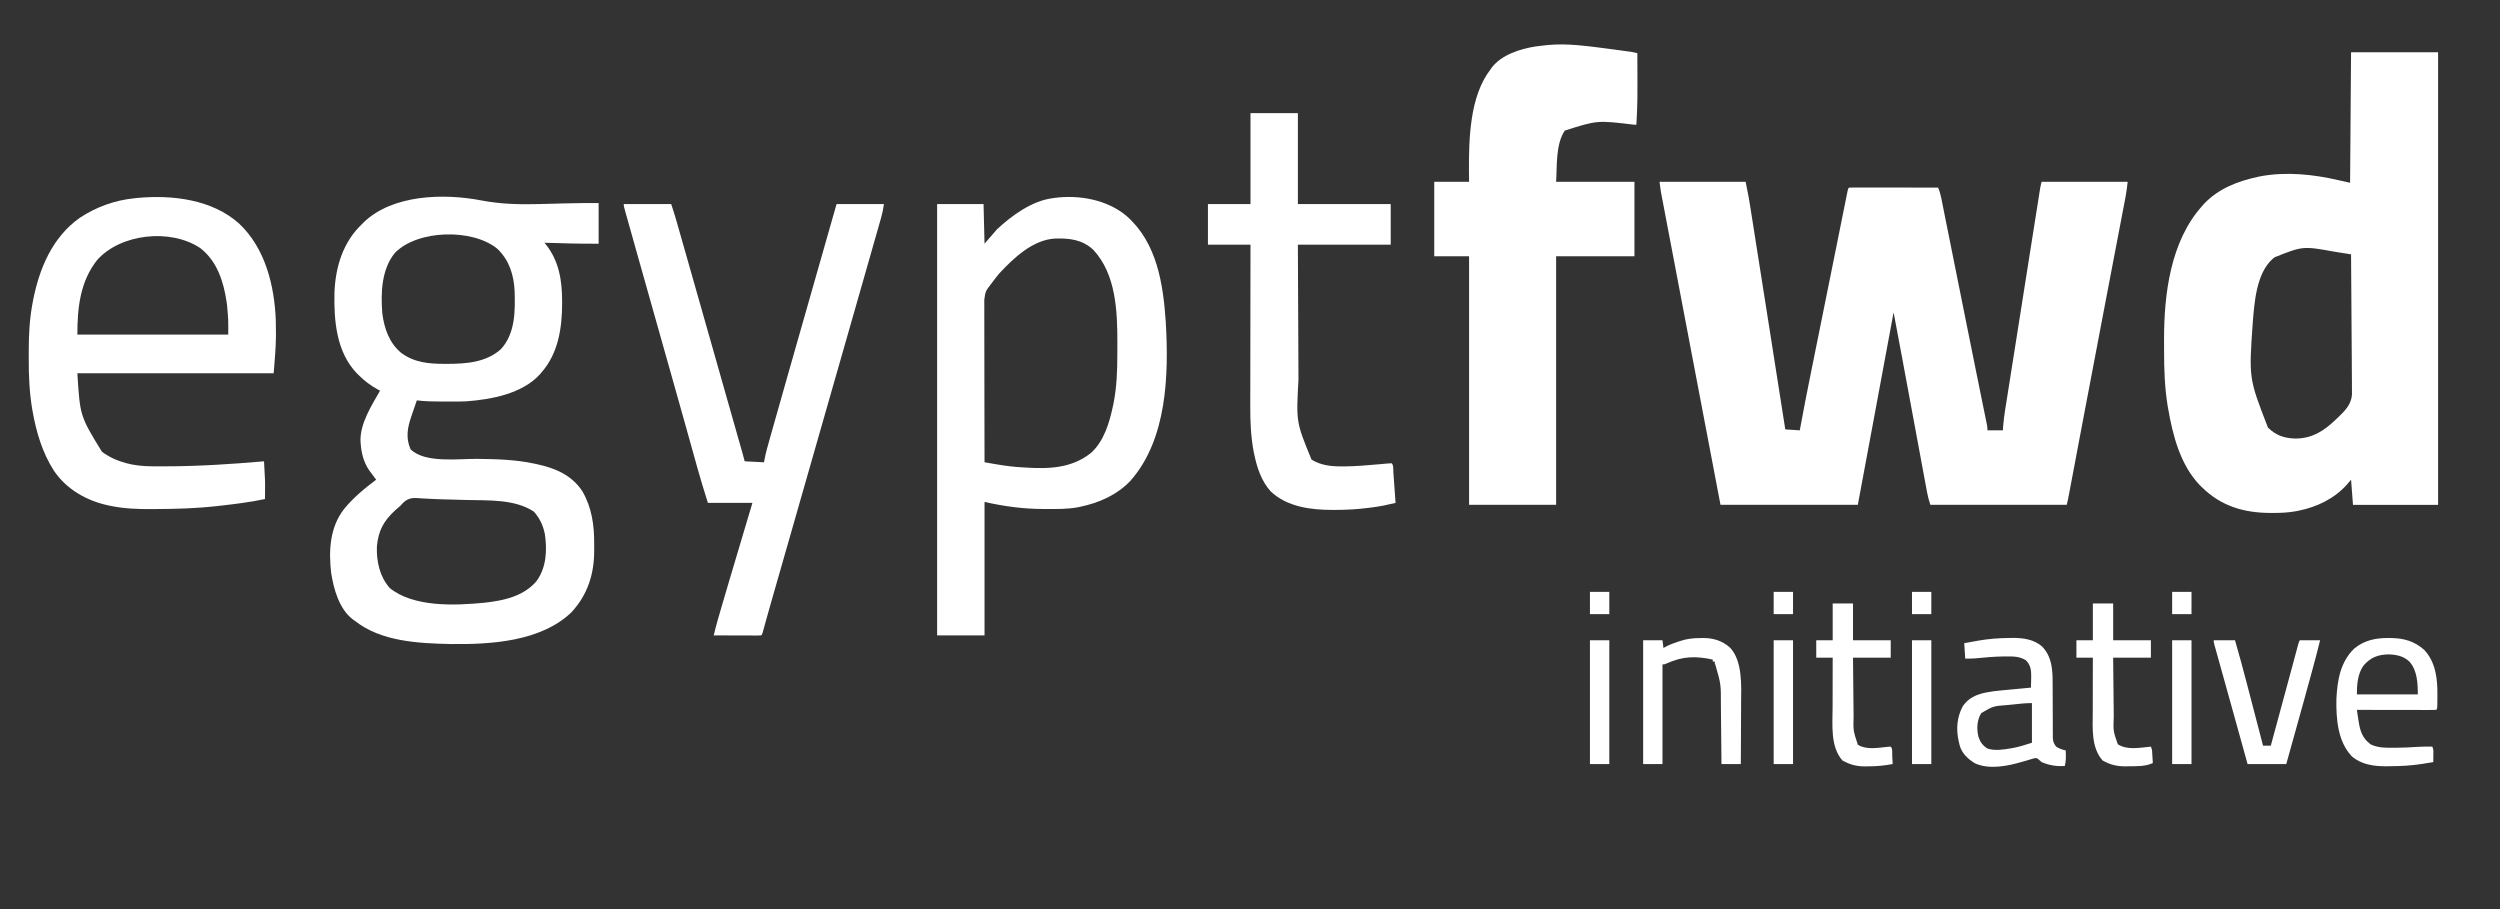 <svg width="132" height="48" viewBox="0 0 132 48" fill="none" xmlns="http://www.w3.org/2000/svg">
<rect x="0" y="0" width="132" height="48" fill="#333333" stroke="none"/>
<path d="M87.625 9.6C89.125 9.6 90.624 9.6 92.17 9.6C92.346 10.479 92.346 10.479 92.403 10.852C92.41 10.895 92.417 10.938 92.424 10.982C92.447 11.124 92.469 11.265 92.491 11.406C92.507 11.509 92.523 11.611 92.54 11.714C92.583 11.991 92.627 12.268 92.67 12.544C92.716 12.836 92.762 13.128 92.808 13.42C92.896 13.974 92.983 14.528 93.07 15.082C93.168 15.706 93.267 16.33 93.365 16.954C93.975 20.825 93.975 20.825 94.263 22.672C94.516 22.689 94.769 22.706 95.029 22.723C95.044 22.641 95.059 22.56 95.074 22.475C95.231 21.619 95.398 20.765 95.571 19.912C95.607 19.732 95.644 19.551 95.68 19.371C95.75 19.025 95.819 18.679 95.889 18.333C95.945 18.055 96.001 17.777 96.058 17.499C96.066 17.46 96.074 17.42 96.082 17.379C96.098 17.299 96.114 17.219 96.13 17.139C96.235 16.622 96.339 16.105 96.443 15.588C96.618 14.722 96.793 13.855 96.968 12.988C97.029 12.684 97.09 12.38 97.151 12.076C97.197 11.847 97.243 11.618 97.289 11.389C97.331 11.181 97.373 10.972 97.415 10.764C97.43 10.69 97.445 10.615 97.46 10.541C97.48 10.442 97.5 10.343 97.52 10.244C97.531 10.189 97.542 10.135 97.553 10.078C97.582 9.957 97.582 9.957 97.633 9.906C97.78 9.901 97.924 9.9 98.071 9.9C98.116 9.9 98.162 9.9 98.209 9.9C98.362 9.9 98.514 9.901 98.666 9.901C98.771 9.901 98.877 9.901 98.982 9.901C99.26 9.901 99.537 9.902 99.815 9.902C100.098 9.903 100.381 9.903 100.664 9.903C101.22 9.904 101.776 9.905 102.331 9.906C102.41 10.089 102.461 10.265 102.5 10.46C102.518 10.55 102.518 10.55 102.536 10.642C102.549 10.707 102.562 10.773 102.576 10.84C102.59 10.91 102.604 10.98 102.618 11.051C102.657 11.242 102.695 11.434 102.733 11.626C102.774 11.83 102.815 12.034 102.856 12.238C102.926 12.586 102.996 12.934 103.065 13.283C103.174 13.824 103.282 14.365 103.391 14.906C103.427 15.086 103.463 15.265 103.499 15.445C103.508 15.489 103.517 15.534 103.526 15.579C103.589 15.892 103.651 16.205 103.714 16.518C103.917 17.53 104.121 18.542 104.326 19.553C104.348 19.663 104.37 19.773 104.393 19.882C104.482 20.323 104.572 20.763 104.661 21.204C104.696 21.375 104.731 21.547 104.766 21.719C104.782 21.797 104.798 21.874 104.814 21.951C104.835 22.054 104.856 22.157 104.876 22.26C104.888 22.317 104.899 22.373 104.911 22.432C104.936 22.57 104.936 22.57 104.936 22.723C105.205 22.723 105.475 22.723 105.753 22.723C105.757 22.647 105.762 22.57 105.767 22.491C105.811 21.962 105.904 21.439 105.987 20.914C106.006 20.793 106.025 20.672 106.044 20.551C106.09 20.258 106.136 19.965 106.183 19.672C106.237 19.33 106.291 18.988 106.345 18.646C106.441 18.037 106.537 17.427 106.634 16.817C106.727 16.226 106.821 15.635 106.914 15.043C106.92 15.007 106.926 14.97 106.931 14.933C106.94 14.878 106.94 14.878 106.949 14.822C106.96 14.749 106.972 14.676 106.984 14.603C106.989 14.566 106.995 14.53 107.001 14.493C107.09 13.929 107.179 13.365 107.268 12.8C107.3 12.596 107.333 12.392 107.365 12.187C107.421 11.833 107.477 11.479 107.533 11.125C107.551 11.008 107.57 10.89 107.589 10.772C107.614 10.612 107.639 10.452 107.665 10.291C107.672 10.245 107.679 10.198 107.687 10.149C107.694 10.107 107.701 10.064 107.708 10.02C107.714 9.983 107.719 9.946 107.725 9.907C107.744 9.804 107.77 9.702 107.795 9.6C109.295 9.6 110.795 9.6 112.34 9.6C112.31 9.869 112.281 10.123 112.231 10.388C112.219 10.449 112.207 10.511 112.195 10.574C112.182 10.641 112.169 10.708 112.157 10.775C112.143 10.847 112.129 10.919 112.115 10.991C112.086 11.147 112.056 11.303 112.026 11.459C111.977 11.711 111.929 11.964 111.881 12.217C111.811 12.583 111.741 12.949 111.671 13.315C111.561 13.891 111.451 14.467 111.341 15.043C111.332 15.091 111.322 15.14 111.313 15.189C111.275 15.386 111.238 15.583 111.2 15.779C111.153 16.028 111.105 16.277 111.058 16.527C110.777 17.997 110.497 19.468 110.219 20.938C110.201 21.03 110.184 21.122 110.166 21.214C110.009 22.047 109.851 22.88 109.693 23.713C109.632 24.037 109.571 24.361 109.51 24.685C109.467 24.907 109.426 25.129 109.384 25.351C109.352 25.516 109.321 25.681 109.29 25.846C109.279 25.905 109.268 25.964 109.256 26.025C109.246 26.078 109.236 26.132 109.225 26.187C109.217 26.233 109.208 26.28 109.199 26.328C109.177 26.437 109.15 26.546 109.123 26.655C106.747 26.655 104.371 26.655 101.923 26.655C101.846 26.425 101.792 26.222 101.748 25.985C101.741 25.95 101.735 25.915 101.728 25.878C101.706 25.76 101.684 25.642 101.662 25.524C101.647 25.44 101.631 25.355 101.615 25.27C101.572 25.04 101.53 24.809 101.487 24.579C101.442 24.337 101.397 24.095 101.353 23.853C101.267 23.394 101.182 22.935 101.097 22.475C100.982 21.855 100.867 21.235 100.752 20.615C100.724 20.465 100.697 20.315 100.669 20.165C100.66 20.116 100.651 20.067 100.641 20.017C100.58 19.684 100.518 19.351 100.456 19.018C100.3 18.176 100.144 17.334 99.982 16.493C99.973 16.544 99.973 16.544 99.963 16.596C99.806 17.442 99.649 18.288 99.492 19.133C99.416 19.543 99.34 19.951 99.264 20.36C99.198 20.719 99.131 21.077 99.065 21.435C99.03 21.623 98.995 21.812 98.96 22C98.672 23.552 98.382 25.103 98.093 26.655C95.7 26.655 93.307 26.655 90.842 26.655C90.465 24.675 90.465 24.675 90.339 24.013C90.33 23.968 90.321 23.923 90.313 23.877C90.002 22.249 89.692 20.62 89.382 18.992C89.286 18.487 89.19 17.982 89.094 17.477C88.894 16.429 88.695 15.382 88.496 14.335C88.411 13.889 88.326 13.444 88.242 12.998C88.169 12.62 88.097 12.241 88.025 11.862C87.989 11.669 87.952 11.477 87.915 11.284C87.876 11.076 87.836 10.867 87.797 10.659C87.785 10.598 87.773 10.538 87.761 10.476C87.751 10.42 87.74 10.364 87.729 10.306C87.72 10.258 87.711 10.21 87.702 10.16C87.67 9.974 87.648 9.787 87.625 9.6Z" fill="white"/>
<path d="M124.136 2.758C125.652 2.758 127.169 2.758 128.731 2.758C128.731 10.644 128.731 18.53 128.731 26.656C127.248 26.656 125.766 26.656 124.238 26.656C124.204 26.218 124.17 25.779 124.136 25.328C124.066 25.41 123.997 25.492 123.925 25.577C123.258 26.325 122.351 26.764 121.378 26.962C121.335 26.971 121.291 26.98 121.246 26.989C120.822 27.069 120.405 27.085 119.974 27.083C119.938 27.083 119.902 27.083 119.865 27.083C118.482 27.078 117.28 26.726 116.272 25.736C116.233 25.7 116.195 25.662 116.156 25.624C115.117 24.551 114.717 22.972 114.472 21.543C114.46 21.476 114.46 21.476 114.448 21.407C114.297 20.458 114.262 19.513 114.264 18.553C114.264 18.356 114.263 18.16 114.262 17.963C114.256 15.556 114.593 12.746 116.272 10.877C116.304 10.841 116.335 10.805 116.368 10.768C117.116 9.97 118.137 9.571 119.182 9.345C119.236 9.333 119.291 9.321 119.346 9.309C120.714 9.056 122.138 9.203 123.481 9.516C123.682 9.562 123.883 9.607 124.085 9.651C124.11 6.239 124.11 6.239 124.136 2.758ZM120.102 13.583C120.07 13.608 120.039 13.632 120.007 13.658C119.129 14.425 119.03 15.993 118.943 17.072C118.74 19.977 118.74 19.977 119.747 22.574C120.171 22.995 120.631 23.146 121.215 23.155C122.086 23.149 122.705 22.751 123.319 22.162C123.372 22.112 123.372 22.112 123.427 22.061C123.798 21.708 124.15 21.362 124.185 20.83C124.186 20.691 124.185 20.554 124.182 20.416C124.182 20.339 124.182 20.262 124.182 20.186C124.182 19.98 124.18 19.774 124.177 19.568C124.174 19.352 124.174 19.136 124.174 18.919C124.172 18.511 124.169 18.103 124.165 17.695C124.16 17.229 124.158 16.764 124.156 16.299C124.152 15.343 124.145 14.386 124.136 13.43C123.915 13.394 123.695 13.359 123.474 13.324C123.4 13.312 123.325 13.3 123.25 13.288C121.595 12.99 121.595 12.99 120.102 13.583Z" fill="white"/>
<path d="M25.411 10.582C26.449 10.781 27.438 10.802 28.493 10.774C28.578 10.772 28.663 10.77 28.747 10.768C29.082 10.76 29.418 10.751 29.753 10.741C30.371 10.723 30.989 10.719 31.608 10.723C31.608 11.431 31.608 12.139 31.608 12.868C30.654 12.874 29.702 12.848 28.748 12.817C28.772 12.846 28.796 12.876 28.821 12.906C29.522 13.788 29.679 14.819 29.68 15.919C29.68 15.954 29.68 15.989 29.68 16.025C29.678 17.318 29.477 18.653 28.595 19.659C28.552 19.71 28.552 19.71 28.509 19.762C27.569 20.795 25.94 21.092 24.612 21.191C24.31 21.205 24.007 21.204 23.705 21.202C23.571 21.201 23.437 21.201 23.303 21.201C22.869 21.2 22.439 21.193 22.008 21.14C21.943 21.329 21.878 21.518 21.814 21.707C21.782 21.802 21.749 21.898 21.716 21.993C21.512 22.596 21.416 23.111 21.676 23.719C22.43 24.473 24.219 24.217 25.195 24.228C26.197 24.241 27.206 24.264 28.19 24.475C28.243 24.486 28.296 24.497 28.351 24.509C29.32 24.718 30.197 25.088 30.756 25.95C31.248 26.807 31.38 27.738 31.372 28.711C31.372 28.832 31.372 28.953 31.373 29.073C31.375 30.308 31.027 31.403 30.178 32.323C28.56 33.882 25.896 34.033 23.789 34.005C22.097 33.968 20.123 33.877 18.74 32.783C18.709 32.761 18.678 32.739 18.646 32.717C17.909 32.168 17.621 31.11 17.486 30.253C17.348 29.076 17.413 27.846 18.165 26.878C18.656 26.275 19.243 25.791 19.863 25.327C19.834 25.29 19.834 25.29 19.805 25.252C19.721 25.142 19.639 25.031 19.557 24.919C19.534 24.888 19.511 24.856 19.487 24.824C19.21 24.42 19.078 23.923 19.046 23.438C19.043 23.4 19.04 23.362 19.036 23.323C18.99 22.391 19.617 21.412 20.067 20.63C20.029 20.609 19.991 20.588 19.951 20.567C19.569 20.355 19.253 20.121 18.944 19.812C18.89 19.76 18.89 19.76 18.836 19.706C17.756 18.574 17.625 16.917 17.66 15.432C17.718 14.079 18.107 12.799 19.097 11.847C19.134 11.809 19.172 11.771 19.21 11.733C20.744 10.261 23.45 10.204 25.411 10.582ZM20.849 13.356C20.139 14.223 20.101 15.473 20.185 16.54C20.285 17.334 20.554 18.12 21.191 18.638C21.875 19.144 22.654 19.212 23.476 19.212C23.533 19.212 23.533 19.212 23.591 19.212C24.596 19.211 25.663 19.142 26.45 18.434C27.208 17.606 27.204 16.427 27.173 15.375C27.131 14.522 26.892 13.739 26.262 13.139C24.952 12.053 22.032 12.127 20.849 13.356ZM21.14 26.706C21.052 26.784 20.964 26.86 20.875 26.936C20.257 27.502 19.976 28.013 19.899 28.863C19.878 29.651 20.045 30.443 20.578 31.047C21.847 32.077 24.049 31.972 25.566 31.825C26.577 31.714 27.648 31.494 28.333 30.676C28.846 29.965 28.893 29.074 28.774 28.229C28.683 27.756 28.508 27.373 28.187 27.012C27.159 26.341 25.791 26.431 24.613 26.399C24.402 26.394 24.191 26.387 23.98 26.381C23.808 26.376 23.636 26.371 23.464 26.367C23.146 26.358 22.829 26.347 22.512 26.328C22.455 26.325 22.399 26.322 22.341 26.319C22.237 26.313 22.133 26.306 22.029 26.298C21.614 26.274 21.409 26.388 21.14 26.706Z" fill="white"/>
<path d="M83.232 2.381C83.281 2.385 83.33 2.389 83.38 2.393C83.976 2.447 84.569 2.528 85.163 2.607C85.215 2.614 85.266 2.621 85.32 2.628C85.469 2.648 85.619 2.669 85.768 2.689C85.836 2.698 85.836 2.698 85.906 2.708C85.948 2.713 85.99 2.719 86.033 2.725C86.088 2.733 86.088 2.733 86.144 2.74C86.249 2.758 86.35 2.781 86.452 2.808C86.463 5.422 86.463 5.422 86.401 6.587C86.358 6.586 86.315 6.584 86.27 6.583C84.336 6.35 84.336 6.35 82.622 6.894C82.126 7.617 82.217 8.832 82.163 9.6C83.528 9.6 84.892 9.6 86.299 9.6C86.299 10.898 86.299 12.195 86.299 13.532C84.934 13.532 83.569 13.532 82.163 13.532C82.163 17.863 82.163 22.193 82.163 26.655C80.646 26.655 79.129 26.655 77.567 26.655C77.567 22.325 77.567 17.994 77.567 13.532C76.96 13.532 76.353 13.532 75.728 13.532C75.728 12.234 75.728 10.937 75.728 9.6C76.335 9.6 76.942 9.6 77.567 9.6C77.565 9.418 77.563 9.236 77.56 9.048C77.555 7.341 77.597 5.095 78.69 3.677C78.711 3.647 78.731 3.617 78.752 3.586C79.275 2.885 80.271 2.581 81.09 2.451C81.262 2.428 81.435 2.408 81.607 2.39C81.648 2.386 81.689 2.382 81.731 2.377C82.231 2.33 82.731 2.339 83.232 2.381Z" fill="white"/>
<path d="M59.489 11.409C61.094 12.826 61.418 14.993 61.554 17.026C61.714 19.783 61.623 23.192 59.693 25.379C58.987 26.128 58.037 26.549 57.038 26.757C56.972 26.771 56.972 26.771 56.905 26.785C56.359 26.885 55.811 26.877 55.257 26.875C55.206 26.875 55.155 26.875 55.102 26.875C54.01 26.872 53.058 26.741 51.983 26.502C51.983 28.827 51.983 31.153 51.983 33.549C51.157 33.549 50.331 33.549 49.48 33.549C49.48 26.033 49.48 18.518 49.48 10.774C50.289 10.774 51.098 10.774 51.931 10.774C51.957 11.811 51.957 11.811 51.983 12.868C52.202 12.615 52.421 12.362 52.646 12.102C53.424 11.38 54.473 10.612 55.557 10.468C55.611 10.46 55.611 10.46 55.665 10.451C56.976 10.274 58.463 10.542 59.489 11.409ZM52.749 14.451C52.628 14.597 52.514 14.746 52.401 14.898C52.371 14.936 52.342 14.975 52.312 15.014C52.033 15.38 52.033 15.38 51.97 15.83C51.97 15.867 51.97 15.903 51.97 15.941C51.97 16.064 51.97 16.187 51.971 16.31C51.971 16.398 51.971 16.486 51.971 16.574C51.971 16.814 51.971 17.053 51.972 17.292C51.973 17.542 51.973 17.792 51.973 18.042C51.973 18.516 51.974 18.99 51.975 19.463C51.976 20.002 51.977 20.542 51.977 21.081C51.978 22.19 51.98 23.299 51.983 24.408C52.178 24.442 52.373 24.475 52.569 24.508C52.624 24.517 52.679 24.527 52.735 24.536C53.153 24.607 53.564 24.653 53.987 24.677C54.047 24.68 54.107 24.684 54.169 24.688C55.41 24.766 56.598 24.718 57.608 23.911C58.289 23.294 58.576 22.322 58.761 21.453C58.772 21.405 58.782 21.358 58.792 21.309C58.967 20.432 58.996 19.567 58.995 18.675C58.994 18.487 58.995 18.299 58.997 18.111C59.001 16.444 58.928 14.472 57.723 13.188C57.146 12.648 56.473 12.574 55.715 12.595C54.532 12.656 53.52 13.623 52.749 14.451Z" fill="white"/>
<path d="M12.628 11.808C14.003 13.106 14.489 15.066 14.561 16.897C14.566 17.111 14.568 17.324 14.569 17.537C14.569 17.601 14.569 17.666 14.57 17.732C14.565 18.397 14.502 19.043 14.451 19.71C11.03 19.71 7.609 19.71 4.085 19.71C4.225 21.965 4.225 21.965 5.382 23.853C6.154 24.422 7.087 24.62 8.029 24.621C8.074 24.621 8.118 24.622 8.164 24.622C8.31 24.622 8.455 24.622 8.601 24.622C8.651 24.622 8.702 24.622 8.754 24.622C10.488 24.62 12.213 24.506 13.94 24.357C14 25.393 14 25.393 13.994 25.899C13.994 25.943 13.994 25.987 13.994 26.033C13.993 26.138 13.992 26.244 13.991 26.349C13.199 26.518 12.395 26.615 11.591 26.706C11.556 26.71 11.521 26.714 11.486 26.718C10.388 26.843 9.294 26.875 8.189 26.878C8.127 26.879 8.064 26.879 8 26.88C7.26 26.884 6.547 26.858 5.821 26.706C5.769 26.695 5.769 26.695 5.716 26.684C4.574 26.442 3.502 25.831 2.844 24.849C2.239 23.907 1.919 22.825 1.723 21.731C1.715 21.688 1.708 21.646 1.7 21.602C1.555 20.729 1.514 19.849 1.518 18.966C1.519 18.814 1.518 18.661 1.518 18.509C1.517 17.663 1.564 16.816 1.723 15.983C1.732 15.937 1.74 15.891 1.749 15.844C2.079 14.167 2.77 12.521 4.209 11.503C5.086 10.924 6.051 10.575 7.098 10.468C7.149 10.462 7.201 10.457 7.255 10.451C9.09 10.281 11.206 10.527 12.628 11.808ZM5.135 13.722C4.228 14.862 4.085 16.256 4.085 17.668C6.713 17.668 9.342 17.668 12.051 17.668C12.057 16.876 12.057 16.876 11.987 16.098C11.977 16.024 11.977 16.024 11.966 15.948C11.808 14.871 11.46 13.774 10.561 13.09C8.996 12.057 6.38 12.334 5.135 13.722Z" fill="white"/>
<path d="M32.935 10.774C33.761 10.774 34.587 10.774 35.438 10.774C35.527 11.042 35.614 11.305 35.691 11.576C35.719 11.672 35.719 11.672 35.747 11.771C35.767 11.841 35.787 11.911 35.807 11.981C35.828 12.056 35.85 12.131 35.871 12.206C35.929 12.41 35.987 12.615 36.046 12.819C36.095 12.993 36.145 13.168 36.195 13.342C36.699 15.108 37.2 16.875 37.702 18.641C37.904 19.353 38.106 20.064 38.308 20.776C38.398 21.09 38.487 21.404 38.576 21.718C38.648 21.97 38.719 22.222 38.791 22.474C38.858 22.709 38.924 22.943 38.991 23.178C39.016 23.264 39.04 23.35 39.065 23.436C39.098 23.554 39.131 23.671 39.165 23.789C39.175 23.823 39.184 23.857 39.194 23.892C39.238 24.047 39.28 24.201 39.319 24.357C39.656 24.374 39.993 24.391 40.34 24.409C40.353 24.339 40.365 24.269 40.379 24.197C40.447 23.859 40.54 23.529 40.635 23.198C40.655 23.126 40.675 23.055 40.695 22.984C40.751 22.787 40.807 22.59 40.863 22.392C40.911 22.223 40.959 22.053 41.007 21.883C41.193 21.227 41.379 20.571 41.565 19.915C41.6 19.791 41.635 19.668 41.67 19.545C42.501 16.621 43.334 13.697 44.17 10.774C44.995 10.774 45.821 10.774 46.672 10.774C46.635 11.034 46.592 11.256 46.52 11.505C46.51 11.541 46.5 11.577 46.489 11.614C46.455 11.735 46.421 11.855 46.386 11.976C46.361 12.063 46.336 12.15 46.312 12.238C46.243 12.478 46.175 12.717 46.106 12.957C46.032 13.216 45.958 13.474 45.885 13.733C45.74 14.239 45.596 14.745 45.451 15.252C45.333 15.664 45.215 16.076 45.098 16.488C45.081 16.546 45.065 16.605 45.047 16.665C45.013 16.784 44.979 16.903 44.945 17.022C43.831 20.928 42.712 24.833 41.593 28.738C41.546 28.902 41.499 29.067 41.451 29.231C41.436 29.284 41.421 29.337 41.405 29.392C41.375 29.498 41.345 29.603 41.315 29.709C41.229 30.006 41.144 30.305 41.058 30.603C41.006 30.785 40.954 30.966 40.902 31.148C40.877 31.234 40.852 31.32 40.828 31.406C40.711 31.813 40.595 32.221 40.481 32.63C40.464 32.691 40.447 32.751 40.43 32.814C40.4 32.924 40.369 33.034 40.339 33.144C40.326 33.191 40.313 33.238 40.3 33.286C40.289 33.326 40.278 33.366 40.267 33.407C40.238 33.498 40.238 33.498 40.187 33.549C40.108 33.554 40.03 33.555 39.951 33.555C39.901 33.555 39.851 33.555 39.799 33.555C39.745 33.554 39.69 33.554 39.634 33.554C39.551 33.554 39.551 33.554 39.466 33.554C39.288 33.553 39.11 33.553 38.932 33.552C38.812 33.552 38.692 33.552 38.571 33.551C38.276 33.551 37.98 33.55 37.684 33.549C37.808 33.027 37.958 32.513 38.11 31.999C38.137 31.907 38.164 31.816 38.191 31.724C38.248 31.532 38.304 31.34 38.361 31.148C38.432 30.908 38.502 30.669 38.573 30.429C38.953 29.136 39.339 27.844 39.727 26.553C38.952 26.553 38.177 26.553 37.378 26.553C37.185 25.941 36.996 25.331 36.824 24.712C36.802 24.631 36.779 24.549 36.756 24.468C36.708 24.295 36.659 24.121 36.611 23.948C36.534 23.671 36.456 23.394 36.379 23.117C36.366 23.07 36.352 23.023 36.339 22.975C36.312 22.879 36.285 22.783 36.259 22.687C36.218 22.542 36.178 22.397 36.137 22.252C35.882 21.339 35.624 20.426 35.367 19.514C35.321 19.35 35.275 19.186 35.228 19.023C35.112 18.612 34.996 18.201 34.88 17.79C34.501 16.447 34.123 15.105 33.744 13.763C33.693 13.581 33.642 13.399 33.59 13.216C33.483 12.837 33.376 12.457 33.27 12.078C33.239 11.967 33.208 11.857 33.177 11.747C33.135 11.6 33.094 11.452 33.052 11.305C33.04 11.262 33.028 11.22 33.016 11.176C32.935 10.888 32.935 10.888 32.935 10.774Z" fill="white"/>
<path d="M66.026 5.975C66.852 5.975 67.677 5.975 68.528 5.975C68.528 7.559 68.528 9.143 68.528 10.775C70.146 10.775 71.764 10.775 73.43 10.775C73.43 11.482 73.43 12.19 73.43 12.919C71.813 12.919 70.195 12.919 68.528 12.919C68.534 14.472 68.534 14.472 68.541 16.025C68.544 16.659 68.547 17.293 68.55 17.927C68.552 18.389 68.553 18.851 68.556 19.313C68.557 19.557 68.558 19.801 68.559 20.046C68.436 22.292 68.436 22.292 69.249 24.268C69.735 24.564 70.245 24.624 70.801 24.626C70.854 24.626 70.908 24.626 70.963 24.626C71.595 24.622 72.223 24.566 72.852 24.51C72.893 24.506 72.934 24.503 72.977 24.499C73.055 24.492 73.134 24.485 73.212 24.477C73.302 24.469 73.392 24.464 73.481 24.46C73.591 24.57 73.56 24.81 73.571 24.963C73.574 25.008 73.578 25.053 73.581 25.1C73.592 25.245 73.602 25.39 73.612 25.535C73.619 25.633 73.626 25.732 73.634 25.83C73.651 26.071 73.669 26.312 73.686 26.553C73.278 26.653 72.874 26.736 72.457 26.79C72.412 26.796 72.366 26.802 72.319 26.808C71.71 26.889 71.106 26.923 70.491 26.924C70.455 26.924 70.419 26.924 70.382 26.924C69.229 26.923 67.965 26.776 67.087 25.94C66.592 25.385 66.365 24.676 66.218 23.962C66.21 23.925 66.202 23.888 66.194 23.85C66.043 23.051 66.011 22.24 66.014 21.429C66.014 21.336 66.014 21.242 66.014 21.148C66.014 20.897 66.015 20.646 66.016 20.396C66.016 20.132 66.016 19.869 66.017 19.605C66.017 19.108 66.018 18.611 66.019 18.113C66.02 17.547 66.02 16.98 66.021 16.413C66.022 15.248 66.024 14.084 66.026 12.919C65.285 12.919 64.543 12.919 63.779 12.919C63.779 12.211 63.779 11.504 63.779 10.775C64.521 10.775 65.262 10.775 66.026 10.775C66.026 9.191 66.026 7.607 66.026 5.975Z" fill="white"/>
<path d="M106.073 33.686C106.136 33.685 106.199 33.683 106.264 33.682C106.814 33.678 107.378 33.756 107.811 34.124C108.352 34.674 108.381 35.377 108.379 36.108C108.379 36.233 108.38 36.358 108.381 36.483C108.383 36.792 108.384 37.102 108.384 37.412C108.385 37.675 108.386 37.938 108.388 38.202C108.389 38.325 108.388 38.447 108.388 38.57C108.389 38.645 108.389 38.721 108.39 38.796C108.39 38.861 108.39 38.927 108.39 38.994C108.411 39.18 108.45 39.274 108.563 39.421C108.73 39.533 108.88 39.575 109.073 39.626C109.075 39.714 109.076 39.802 109.076 39.891C109.077 39.94 109.078 39.989 109.078 40.039C109.074 40.18 109.054 40.306 109.022 40.443C108.586 40.474 108.2 40.412 107.797 40.238C107.754 40.201 107.712 40.164 107.669 40.126C107.548 40.019 107.548 40.019 107.398 40.039C107.204 40.094 107.01 40.15 106.817 40.21C106.04 40.44 105.059 40.653 104.285 40.307C103.91 40.081 103.581 39.776 103.468 39.344C103.46 39.309 103.452 39.275 103.443 39.239C103.435 39.203 103.426 39.167 103.417 39.13C103.276 38.499 103.324 37.867 103.633 37.293C103.925 36.852 104.361 36.666 104.863 36.563C105.125 36.511 105.384 36.48 105.649 36.456C105.695 36.452 105.741 36.447 105.788 36.443C105.932 36.429 106.076 36.416 106.22 36.402C106.319 36.393 106.417 36.383 106.516 36.374C106.755 36.351 106.995 36.329 107.235 36.306C107.239 36.152 107.242 35.998 107.245 35.844C107.246 35.8 107.247 35.757 107.248 35.713C107.252 35.373 107.213 35.114 106.967 34.861C106.646 34.664 106.328 34.656 105.962 34.66C105.913 34.66 105.865 34.66 105.815 34.66C105.293 34.666 104.775 34.713 104.255 34.765C104.091 34.776 103.927 34.775 103.763 34.775C103.746 34.505 103.729 34.235 103.712 33.958C103.898 33.924 104.084 33.891 104.27 33.859C104.322 33.849 104.374 33.84 104.428 33.83C104.981 33.733 105.511 33.691 106.073 33.686ZM106.251 37.2C106.167 37.208 106.083 37.217 105.998 37.225C105.243 37.28 105.243 37.28 104.608 37.653C104.38 38.036 104.36 38.477 104.462 38.905C104.564 39.191 104.681 39.358 104.937 39.523C105.335 39.653 105.781 39.58 106.185 39.511C106.218 39.505 106.252 39.5 106.286 39.494C106.633 39.43 106.943 39.323 107.286 39.217C107.286 38.526 107.286 37.835 107.286 37.123C106.938 37.123 106.597 37.163 106.251 37.2Z" fill="white"/>
<path d="M126.09 33.687C126.142 33.687 126.194 33.687 126.248 33.688C126.935 33.699 127.478 33.854 128.002 34.315C128.614 34.974 128.708 35.875 128.694 36.731C128.694 36.798 128.694 36.865 128.694 36.934C128.69 37.422 128.69 37.422 128.631 37.481C128.5 37.486 128.371 37.488 128.24 37.487C128.179 37.487 128.179 37.487 128.117 37.487C127.981 37.487 127.845 37.487 127.71 37.486C127.616 37.486 127.522 37.486 127.428 37.486C127.181 37.486 126.933 37.485 126.686 37.485C126.434 37.484 126.182 37.484 125.929 37.484C125.434 37.483 124.939 37.482 124.443 37.481C124.467 37.637 124.49 37.792 124.514 37.948C124.52 37.991 124.527 38.035 124.534 38.08C124.615 38.606 124.733 38.975 125.171 39.304C125.549 39.484 125.947 39.488 126.358 39.482C126.412 39.482 126.466 39.482 126.521 39.481C126.907 39.478 127.292 39.46 127.677 39.433C127.927 39.418 128.176 39.417 128.426 39.422C128.503 39.575 128.482 39.717 128.481 39.888C128.48 39.953 128.48 40.019 128.479 40.086C128.479 40.136 128.478 40.187 128.477 40.239C128.327 40.263 128.177 40.288 128.027 40.312C127.986 40.319 127.944 40.326 127.901 40.333C127.328 40.425 126.763 40.453 126.183 40.456C126.117 40.457 126.052 40.458 125.985 40.459C125.347 40.462 124.674 40.37 124.177 39.935C123.428 39.151 123.343 37.939 123.362 36.906C123.41 35.931 123.566 34.953 124.303 34.245C124.825 33.811 125.428 33.683 126.09 33.687ZM124.801 35.132C124.483 35.568 124.443 36.146 124.443 36.664C125.505 36.664 126.567 36.664 127.66 36.664C127.66 36.074 127.632 35.414 127.228 34.943C126.91 34.636 126.534 34.564 126.103 34.551C125.546 34.569 125.175 34.709 124.801 35.132Z" fill="white"/>
<path d="M89.78 33.69C89.826 33.689 89.872 33.688 89.919 33.687C90.457 33.684 90.931 33.828 91.338 34.187C92.017 34.897 91.939 36.219 91.93 37.134C91.93 37.228 91.93 37.321 91.93 37.415C91.929 37.657 91.927 37.899 91.926 38.141C91.924 38.389 91.924 38.638 91.923 38.887C91.921 39.371 91.918 39.856 91.915 40.341C91.578 40.341 91.241 40.341 90.894 40.341C90.892 40.166 90.892 40.166 90.891 39.988C90.888 39.6 90.883 39.213 90.879 38.825C90.877 38.59 90.874 38.356 90.872 38.121C90.871 37.894 90.868 37.667 90.865 37.44C90.865 37.354 90.864 37.268 90.863 37.182C90.866 36.126 90.866 36.126 90.578 35.123C90.537 35.03 90.537 35.03 90.537 34.928C90.503 34.928 90.469 34.928 90.434 34.928C90.434 34.894 90.434 34.861 90.434 34.826C89.549 34.632 88.849 34.642 87.998 35.031C87.881 35.081 87.881 35.081 87.779 35.081C87.779 36.817 87.779 38.553 87.779 40.341C87.442 40.341 87.105 40.341 86.758 40.341C86.758 38.184 86.758 36.027 86.758 33.805C87.095 33.805 87.432 33.805 87.779 33.805C87.796 33.94 87.813 34.074 87.83 34.213C87.908 34.17 87.908 34.17 87.987 34.127C88.195 34.022 88.41 33.945 88.631 33.872C88.664 33.861 88.697 33.85 88.731 33.839C89.089 33.722 89.405 33.692 89.78 33.69Z" fill="white"/>
<path d="M116.885 33.805C117.255 33.805 117.626 33.805 118.008 33.805C118.216 34.523 118.413 35.242 118.601 35.965C118.627 36.064 118.653 36.163 118.679 36.262C118.746 36.52 118.813 36.777 118.88 37.034C118.949 37.298 119.018 37.562 119.086 37.826C119.221 38.341 119.355 38.856 119.489 39.371C119.624 39.371 119.759 39.371 119.898 39.371C120.015 38.938 120.132 38.506 120.25 38.074C120.306 37.867 120.362 37.661 120.418 37.454C120.732 36.298 120.732 36.298 121.044 35.142C121.056 35.096 121.069 35.051 121.081 35.004C121.135 34.805 121.188 34.606 121.242 34.406C121.26 34.339 121.278 34.272 121.296 34.204C121.311 34.149 121.326 34.093 121.341 34.035C121.378 33.907 121.378 33.907 121.429 33.805C121.783 33.805 122.137 33.805 122.502 33.805C122.359 34.385 122.207 34.962 122.048 35.538C122.024 35.624 122 35.711 121.977 35.797C121.927 35.978 121.877 36.158 121.827 36.339C121.765 36.565 121.703 36.791 121.641 37.017C121.336 38.126 121.027 39.234 120.715 40.341C120.041 40.341 119.366 40.341 118.672 40.341C117.979 37.847 117.979 37.847 117.937 37.694C117.908 37.591 117.88 37.489 117.852 37.387C117.781 37.134 117.711 36.88 117.64 36.627C117.52 36.192 117.399 35.758 117.277 35.323C117.229 35.15 117.181 34.977 117.132 34.803C117.11 34.723 117.087 34.642 117.065 34.562C117.034 34.453 117.003 34.343 116.973 34.234C116.956 34.173 116.939 34.112 116.921 34.049C116.885 33.907 116.885 33.907 116.885 33.805Z" fill="white"/>
<path d="M110.503 31.864C110.857 31.864 111.211 31.864 111.575 31.864C111.575 32.505 111.575 33.145 111.575 33.805C112.232 33.805 112.89 33.805 113.567 33.805C113.567 34.108 113.567 34.411 113.567 34.724C112.909 34.724 112.252 34.724 111.575 34.724C111.581 35.4 111.581 35.4 111.588 36.076C111.591 36.352 111.594 36.628 111.597 36.904C111.599 37.127 111.601 37.35 111.604 37.573C111.605 37.657 111.605 37.742 111.606 37.827C111.575 38.598 111.575 38.598 111.821 39.297C112.317 39.623 113.005 39.474 113.567 39.422C113.644 39.577 113.637 39.742 113.646 39.913C113.649 39.949 113.651 39.985 113.653 40.023C113.659 40.112 113.664 40.201 113.669 40.29C113.266 40.473 112.84 40.455 112.405 40.459C112.348 40.46 112.291 40.462 112.232 40.463C111.781 40.467 111.414 40.378 111.02 40.156C110.405 39.469 110.495 38.434 110.498 37.576C110.498 37.493 110.498 37.411 110.498 37.328C110.498 37.113 110.499 36.897 110.499 36.681C110.5 36.461 110.5 36.24 110.5 36.019C110.501 35.587 110.502 35.156 110.503 34.724C110.216 34.724 109.93 34.724 109.635 34.724C109.635 34.42 109.635 34.117 109.635 33.805C109.921 33.805 110.208 33.805 110.503 33.805C110.503 33.164 110.503 32.524 110.503 31.864Z" fill="white"/>
<path d="M96.766 31.864C97.12 31.864 97.474 31.864 97.839 31.864C97.839 32.505 97.839 33.145 97.839 33.805C98.496 33.805 99.153 33.805 99.83 33.805C99.83 34.108 99.83 34.411 99.83 34.724C99.173 34.724 98.516 34.724 97.839 34.724C97.845 35.391 97.845 35.391 97.852 36.058C97.855 36.33 97.858 36.603 97.86 36.875C97.862 37.095 97.865 37.315 97.867 37.535C97.868 37.618 97.869 37.702 97.87 37.785C97.849 38.581 97.849 38.581 98.094 39.32C98.553 39.612 99.191 39.478 99.705 39.428C99.747 39.426 99.788 39.424 99.83 39.422C99.939 39.53 99.903 39.76 99.91 39.91C99.912 39.951 99.915 39.992 99.917 40.035C99.922 40.137 99.927 40.239 99.933 40.341C99.503 40.425 99.09 40.462 98.653 40.462C98.597 40.463 98.541 40.465 98.483 40.466C98.038 40.468 97.672 40.375 97.284 40.156C96.635 39.431 96.758 38.267 96.761 37.357C96.762 37.28 96.762 37.203 96.762 37.127C96.762 36.928 96.762 36.729 96.763 36.53C96.763 36.326 96.764 36.122 96.764 35.918C96.765 35.52 96.766 35.122 96.766 34.724C96.48 34.724 96.194 34.724 95.898 34.724C95.898 34.42 95.898 34.117 95.898 33.805C96.185 33.805 96.471 33.805 96.766 33.805C96.766 33.164 96.766 32.524 96.766 31.864Z" fill="white"/>
<path d="M114.689 33.805C115.026 33.805 115.363 33.805 115.711 33.805C115.711 35.962 115.711 38.119 115.711 40.341C115.374 40.341 115.037 40.341 114.689 40.341C114.689 38.184 114.689 36.027 114.689 33.805Z" fill="white"/>
<path d="M100.953 33.805C101.29 33.805 101.627 33.805 101.974 33.805C101.974 35.962 101.974 38.119 101.974 40.341C101.637 40.341 101.3 40.341 100.953 40.341C100.953 38.184 100.953 36.027 100.953 33.805Z" fill="white"/>
<path d="M93.65 33.805C93.987 33.805 94.324 33.805 94.672 33.805C94.672 35.962 94.672 38.119 94.672 40.341C94.335 40.341 93.998 40.341 93.65 40.341C93.65 38.184 93.65 36.027 93.65 33.805Z" fill="white"/>
<path d="M83.949 33.805C84.286 33.805 84.623 33.805 84.971 33.805C84.971 35.962 84.971 38.119 84.971 40.341C84.633 40.341 84.296 40.341 83.949 40.341C83.949 38.184 83.949 36.027 83.949 33.805Z" fill="white"/>
<path d="M114.689 31.251C115.026 31.251 115.363 31.251 115.711 31.251C115.711 31.639 115.711 32.026 115.711 32.425C115.374 32.425 115.037 32.425 114.689 32.425C114.689 32.038 114.689 31.65 114.689 31.251Z" fill="white"/>
<path d="M100.953 31.251C101.29 31.251 101.627 31.251 101.974 31.251C101.974 31.639 101.974 32.026 101.974 32.425C101.637 32.425 101.3 32.425 100.953 32.425C100.953 32.038 100.953 31.65 100.953 31.251Z" fill="white"/>
<path d="M93.65 31.251C93.987 31.251 94.324 31.251 94.672 31.251C94.672 31.639 94.672 32.026 94.672 32.425C94.335 32.425 93.998 32.425 93.65 32.425C93.65 32.038 93.65 31.65 93.65 31.251Z" fill="white"/>
<path d="M83.949 31.251C84.286 31.251 84.623 31.251 84.971 31.251C84.971 31.639 84.971 32.026 84.971 32.425C84.633 32.425 84.296 32.425 83.949 32.425C83.949 32.038 83.949 31.65 83.949 31.251Z" fill="white"/>
</svg>
